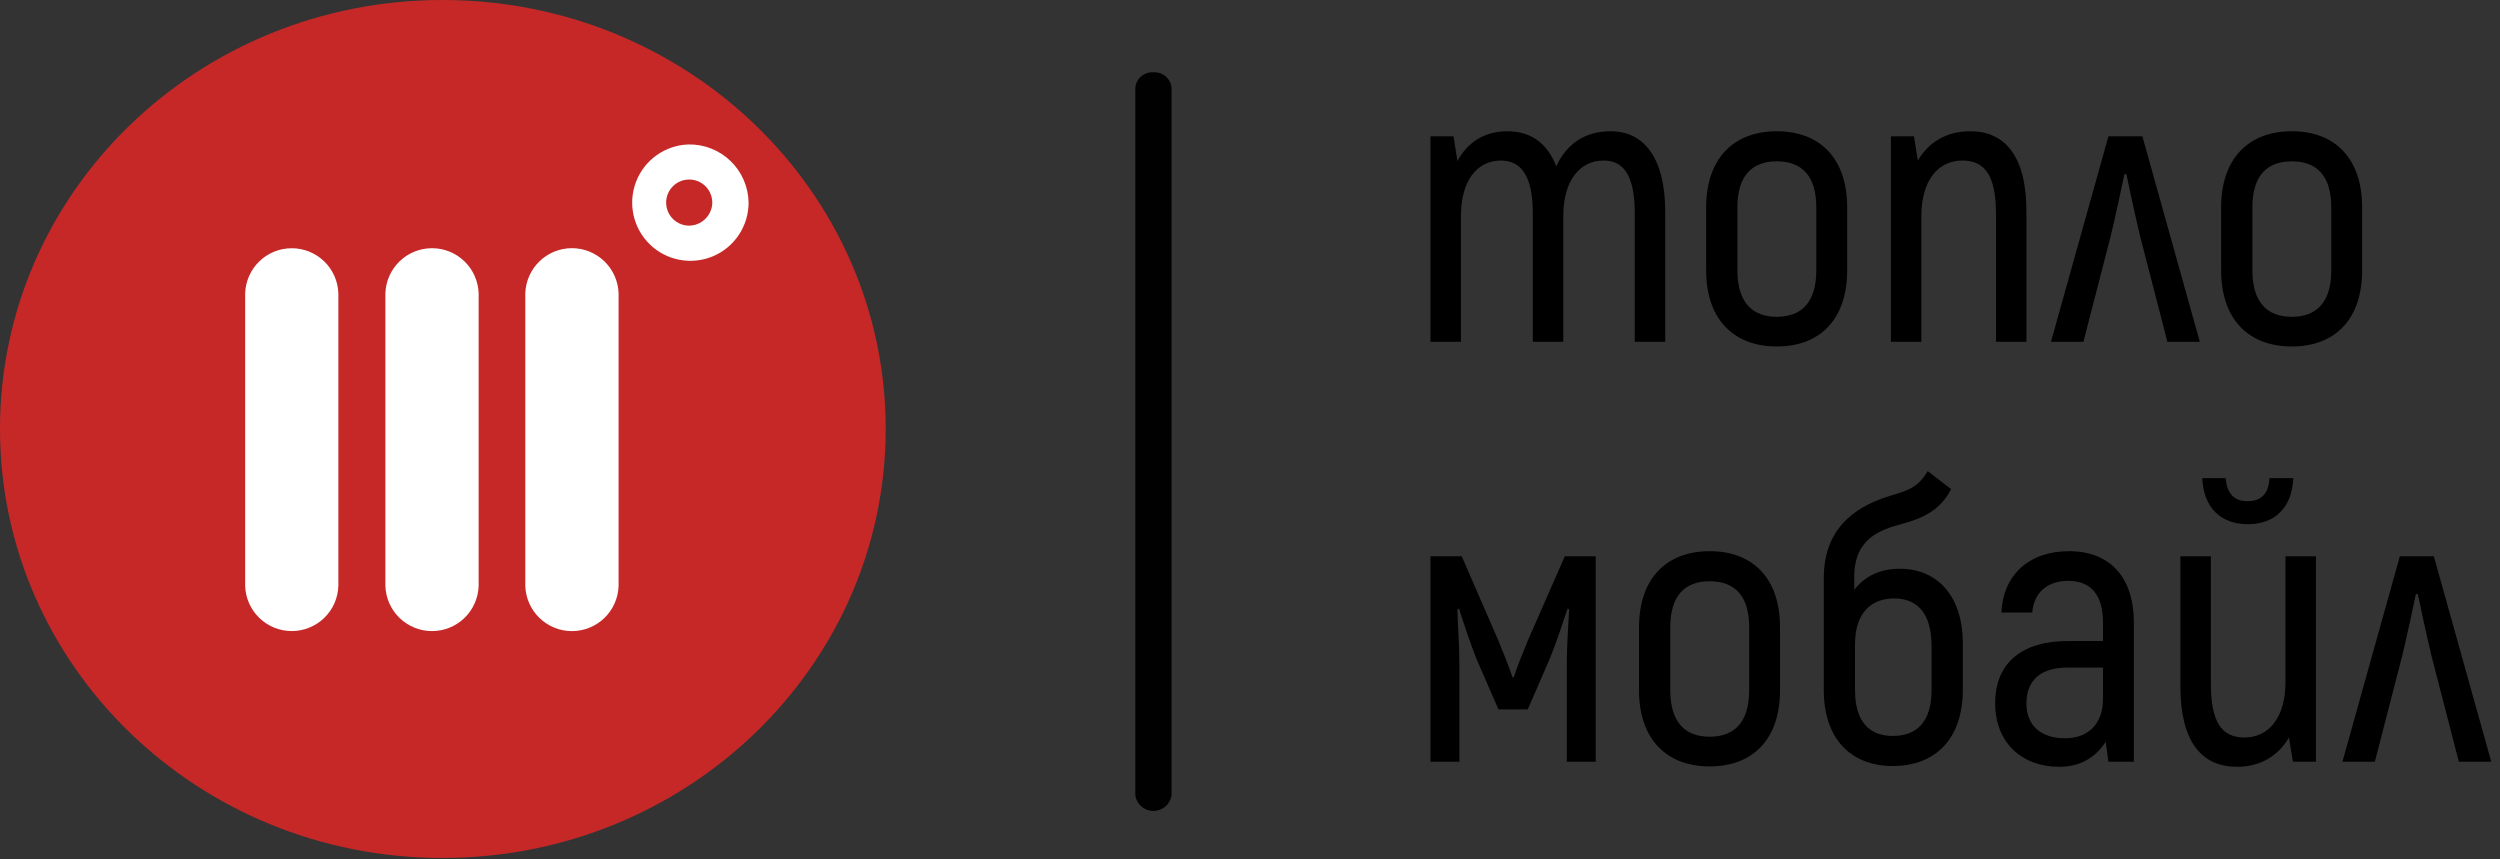 <svg width="256" height="88" viewBox="0 0 256 88" fill="none" xmlns="http://www.w3.org/2000/svg">
<rect x="0" y="0" width="256" height="88" fill="#333333" stroke="none"/>
<path d="M118.112 7.405C117.654 7.373 117.202 7.523 116.854 7.823C116.506 8.122 116.291 8.547 116.255 9.005V81.439C116.321 81.885 116.544 82.292 116.885 82.586C117.226 82.881 117.662 83.043 118.112 83.043C118.562 83.043 118.998 82.881 119.339 82.586C119.68 82.292 119.903 81.885 119.969 81.439V9.005C119.933 8.547 119.718 8.122 119.37 7.822C119.022 7.522 118.57 7.372 118.112 7.405Z" fill="#010101"/>
<path d="M45.312 87.855C20.26 87.855 0 68.187 0 43.915C0 19.643 20.255 0 45.312 0C70.369 0 90.695 19.644 90.695 43.915C90.695 68.186 70.364 87.855 45.312 87.855Z" fill="#C62828"/>
<path d="M70.498 14.792C69.328 14.831 68.196 15.213 67.242 15.891C66.288 16.569 65.554 17.514 65.134 18.606C64.713 19.698 64.623 20.89 64.875 22.033C65.127 23.176 65.71 24.219 66.552 25.033C67.393 25.847 68.456 26.395 69.606 26.608C70.757 26.822 71.946 26.692 73.023 26.235C74.101 25.778 75.02 25.014 75.665 24.037C76.311 23.061 76.656 21.916 76.655 20.746C76.643 19.95 76.474 19.165 76.158 18.435C75.842 17.704 75.385 17.044 74.813 16.491C74.241 15.938 73.565 15.503 72.825 15.211C72.084 14.92 71.294 14.777 70.498 14.792ZM70.498 23.109C70.034 23.094 69.584 22.942 69.206 22.674C68.827 22.404 68.536 22.03 68.369 21.597C68.201 21.163 68.165 20.69 68.265 20.237C68.365 19.783 68.596 19.369 68.93 19.046C69.264 18.723 69.685 18.505 70.142 18.42C70.598 18.335 71.07 18.386 71.498 18.568C71.925 18.749 72.29 19.052 72.547 19.439C72.803 19.826 72.94 20.28 72.94 20.745C72.935 21.06 72.868 21.372 72.742 21.661C72.616 21.95 72.435 22.212 72.208 22.431C71.981 22.65 71.714 22.823 71.42 22.938C71.127 23.054 70.813 23.11 70.498 23.105V23.109ZM34.648 30.038C34.608 28.799 34.088 27.625 33.197 26.763C32.307 25.901 31.116 25.419 29.877 25.419C28.637 25.419 27.446 25.901 26.556 26.763C25.665 27.625 25.145 28.799 25.105 30.038C25.1 30.122 25.1 30.206 25.105 30.29V59.744C25.1 59.83 25.1 59.916 25.105 60.002C25.145 61.241 25.665 62.415 26.556 63.277C27.446 64.139 28.637 64.621 29.877 64.621C31.116 64.621 32.307 64.139 33.197 63.277C34.088 62.415 34.608 61.241 34.648 60.002C34.653 59.916 34.653 59.83 34.648 59.744V30.29C34.653 30.206 34.653 30.122 34.648 30.038ZM49.013 30.038C48.973 28.799 48.452 27.623 47.561 26.761C46.67 25.898 45.479 25.416 44.239 25.416C42.998 25.416 41.807 25.898 40.916 26.761C40.025 27.623 39.504 28.799 39.464 30.038C39.459 30.122 39.459 30.206 39.464 30.29V59.744C39.459 59.83 39.459 59.916 39.464 60.002C39.504 61.242 40.025 62.417 40.916 63.279C41.807 64.142 42.998 64.624 44.239 64.624C45.479 64.624 46.67 64.142 47.561 63.279C48.452 62.417 48.973 61.242 49.013 60.002V30.29C49.017 30.211 49.013 30.123 49.013 30.038ZM63.343 30.038C63.303 28.798 62.782 27.622 61.891 26.759C60.999 25.896 59.807 25.413 58.566 25.413C57.326 25.413 56.134 25.896 55.242 26.759C54.351 27.622 53.83 28.798 53.79 30.038C53.79 30.123 53.784 30.211 53.79 30.286V59.755C53.784 59.833 53.79 59.919 53.79 60.002C53.83 61.242 54.351 62.418 55.242 63.281C56.134 64.144 57.326 64.626 58.566 64.626C59.807 64.626 60.999 64.144 61.891 63.281C62.782 62.418 63.303 61.242 63.343 60.002V30.038Z" fill="white"/>
<path d="M164.92 13.44C162.2 13.44 160.36 14.84 159.36 17.04C158.44 14.6 156.68 13.44 154.36 13.44C151.96 13.44 150.28 14.6 149.24 16.48L148.84 13.96H146.48V35H149.6V22.12C149.6 18.52 151.24 16.44 153.68 16.44C155.72 16.44 156.96 17.92 156.96 21.88V35H160.08V22.12C160.08 18.52 161.76 16.44 164.2 16.44C166.24 16.44 167.4 17.92 167.4 21.88V35H170.52V21.72C170.52 16.12 168.32 13.44 164.92 13.44ZM181.95 35.48C186.35 35.48 189.15 32.72 189.15 27.68V21.24C189.15 16.2 186.35 13.44 181.95 13.44C177.55 13.44 174.71 16.2 174.71 21.24V27.68C174.71 32.72 177.55 35.48 181.95 35.48ZM181.95 32.44C179.43 32.44 177.91 30.96 177.91 27.68V21.24C177.91 17.96 179.43 16.52 181.95 16.52C184.47 16.52 185.99 17.96 185.99 21.24V27.68C185.99 30.96 184.47 32.44 181.95 32.44ZM201.748 13.44C199.268 13.44 197.468 14.6 196.388 16.44L195.988 13.96H193.628V35H196.748V22.12C196.748 18.52 198.428 16.44 200.948 16.44C203.348 16.44 204.388 18.12 204.388 21.92V35H207.508V21.68C207.508 15.92 205.268 13.44 201.748 13.44ZM215.901 13.96L210.021 35H213.341L216.141 24.16C216.621 22.16 217.261 19.2 217.541 17.84H217.741C218.021 19.2 218.661 22.16 219.141 24.16L221.941 35H225.261L219.381 13.96H215.901ZM234.684 35.48C239.084 35.48 241.884 32.72 241.884 27.68V21.24C241.884 16.2 239.084 13.44 234.684 13.44C230.284 13.44 227.444 16.2 227.444 21.24V27.68C227.444 32.72 230.284 35.48 234.684 35.48ZM234.684 32.44C232.164 32.44 230.644 30.96 230.644 27.68V21.24C230.644 17.96 232.164 16.52 234.684 16.52C237.204 16.52 238.724 17.96 238.724 21.24V27.68C238.724 30.96 237.204 32.44 234.684 32.44ZM160.24 56.96L156.48 65.52C155.96 66.8 155.44 68.04 155 69.36H154.88C154.44 68.04 153.92 66.8 153.4 65.52L149.68 56.96H146.48V78H149.44V68.08C149.44 65.96 149.28 64.12 149.24 62.4L149.4 62.32C149.96 64.08 150.56 65.84 151.16 67.4L153.44 72.64H156.44L158.72 67.4C159.36 65.84 159.92 64.08 160.52 62.32L160.68 62.4C160.6 64.12 160.44 65.96 160.44 68.08V78H163.4V56.96H160.24ZM175.075 78.48C179.475 78.48 182.275 75.72 182.275 70.68V64.24C182.275 59.2 179.475 56.44 175.075 56.44C170.675 56.44 167.835 59.2 167.835 64.24V70.68C167.835 75.72 170.675 78.48 175.075 78.48ZM175.075 75.44C172.555 75.44 171.035 73.96 171.035 70.68V64.24C171.035 60.96 172.555 59.52 175.075 59.52C177.595 59.52 179.115 60.96 179.115 64.24V70.68C179.115 73.96 177.595 75.44 175.075 75.44ZM193.833 78.44C198.193 78.44 200.993 75.64 200.993 70.64V65.88C200.993 61 198.353 58.24 194.553 58.24C192.513 58.24 190.953 59 189.873 60.4V59.08C189.873 55.08 192.593 54.24 194.793 53.64C196.873 53.08 198.713 52.24 199.793 50.08L197.393 48.24C196.433 49.88 195.473 50.2 193.593 50.76C190.713 51.64 186.753 53.56 186.753 59.2V70.64C186.753 75.64 189.513 78.44 193.833 78.44ZM193.833 75.36C191.393 75.36 189.953 73.88 189.953 70.64V66C189.953 62.48 191.873 61.28 193.953 61.28C196.313 61.28 197.793 62.76 197.793 66.2V70.64C197.793 73.88 196.313 75.36 193.833 75.36ZM211.865 56.44C207.785 56.44 205.105 58.88 204.945 62.72H208.105C208.265 60.6 209.745 59.48 211.785 59.48C214.185 59.48 215.345 61 215.345 63.76V65.64H211.745C207.105 65.64 204.305 67.84 204.305 72C204.305 76.04 207.025 78.52 210.865 78.52C213.145 78.52 214.625 77.48 215.625 75.96L215.905 78H218.505V63.72C218.505 59.16 216.105 56.44 211.865 56.44ZM215.345 71.6C215.345 74.08 213.865 75.6 211.465 75.6C209.065 75.6 207.505 74.36 207.505 72.04C207.505 69.64 208.985 68.36 211.705 68.36H215.345V71.6ZM230.192 53.68C232.952 53.68 234.712 51.96 234.832 48.96H232.392C232.312 50.52 231.592 51.32 230.152 51.32C228.752 51.32 228.032 50.52 227.912 48.96H225.512C225.632 51.96 227.392 53.68 230.192 53.68ZM234.032 56.96V69.84C234.032 73.44 232.352 75.52 229.832 75.52C227.432 75.52 226.392 73.84 226.392 70V56.96H223.272V70.28C223.272 76.04 225.512 78.52 229.072 78.52C231.512 78.52 233.312 77.36 234.392 75.52L234.792 78H237.152V56.96H234.032ZM245.745 56.96L239.865 78H243.185L245.985 67.16C246.465 65.16 247.105 62.2 247.385 60.84H247.585C247.865 62.2 248.505 65.16 248.985 67.16L251.785 78H255.105L249.225 56.96H245.745Z" fill="black"/>
</svg>
